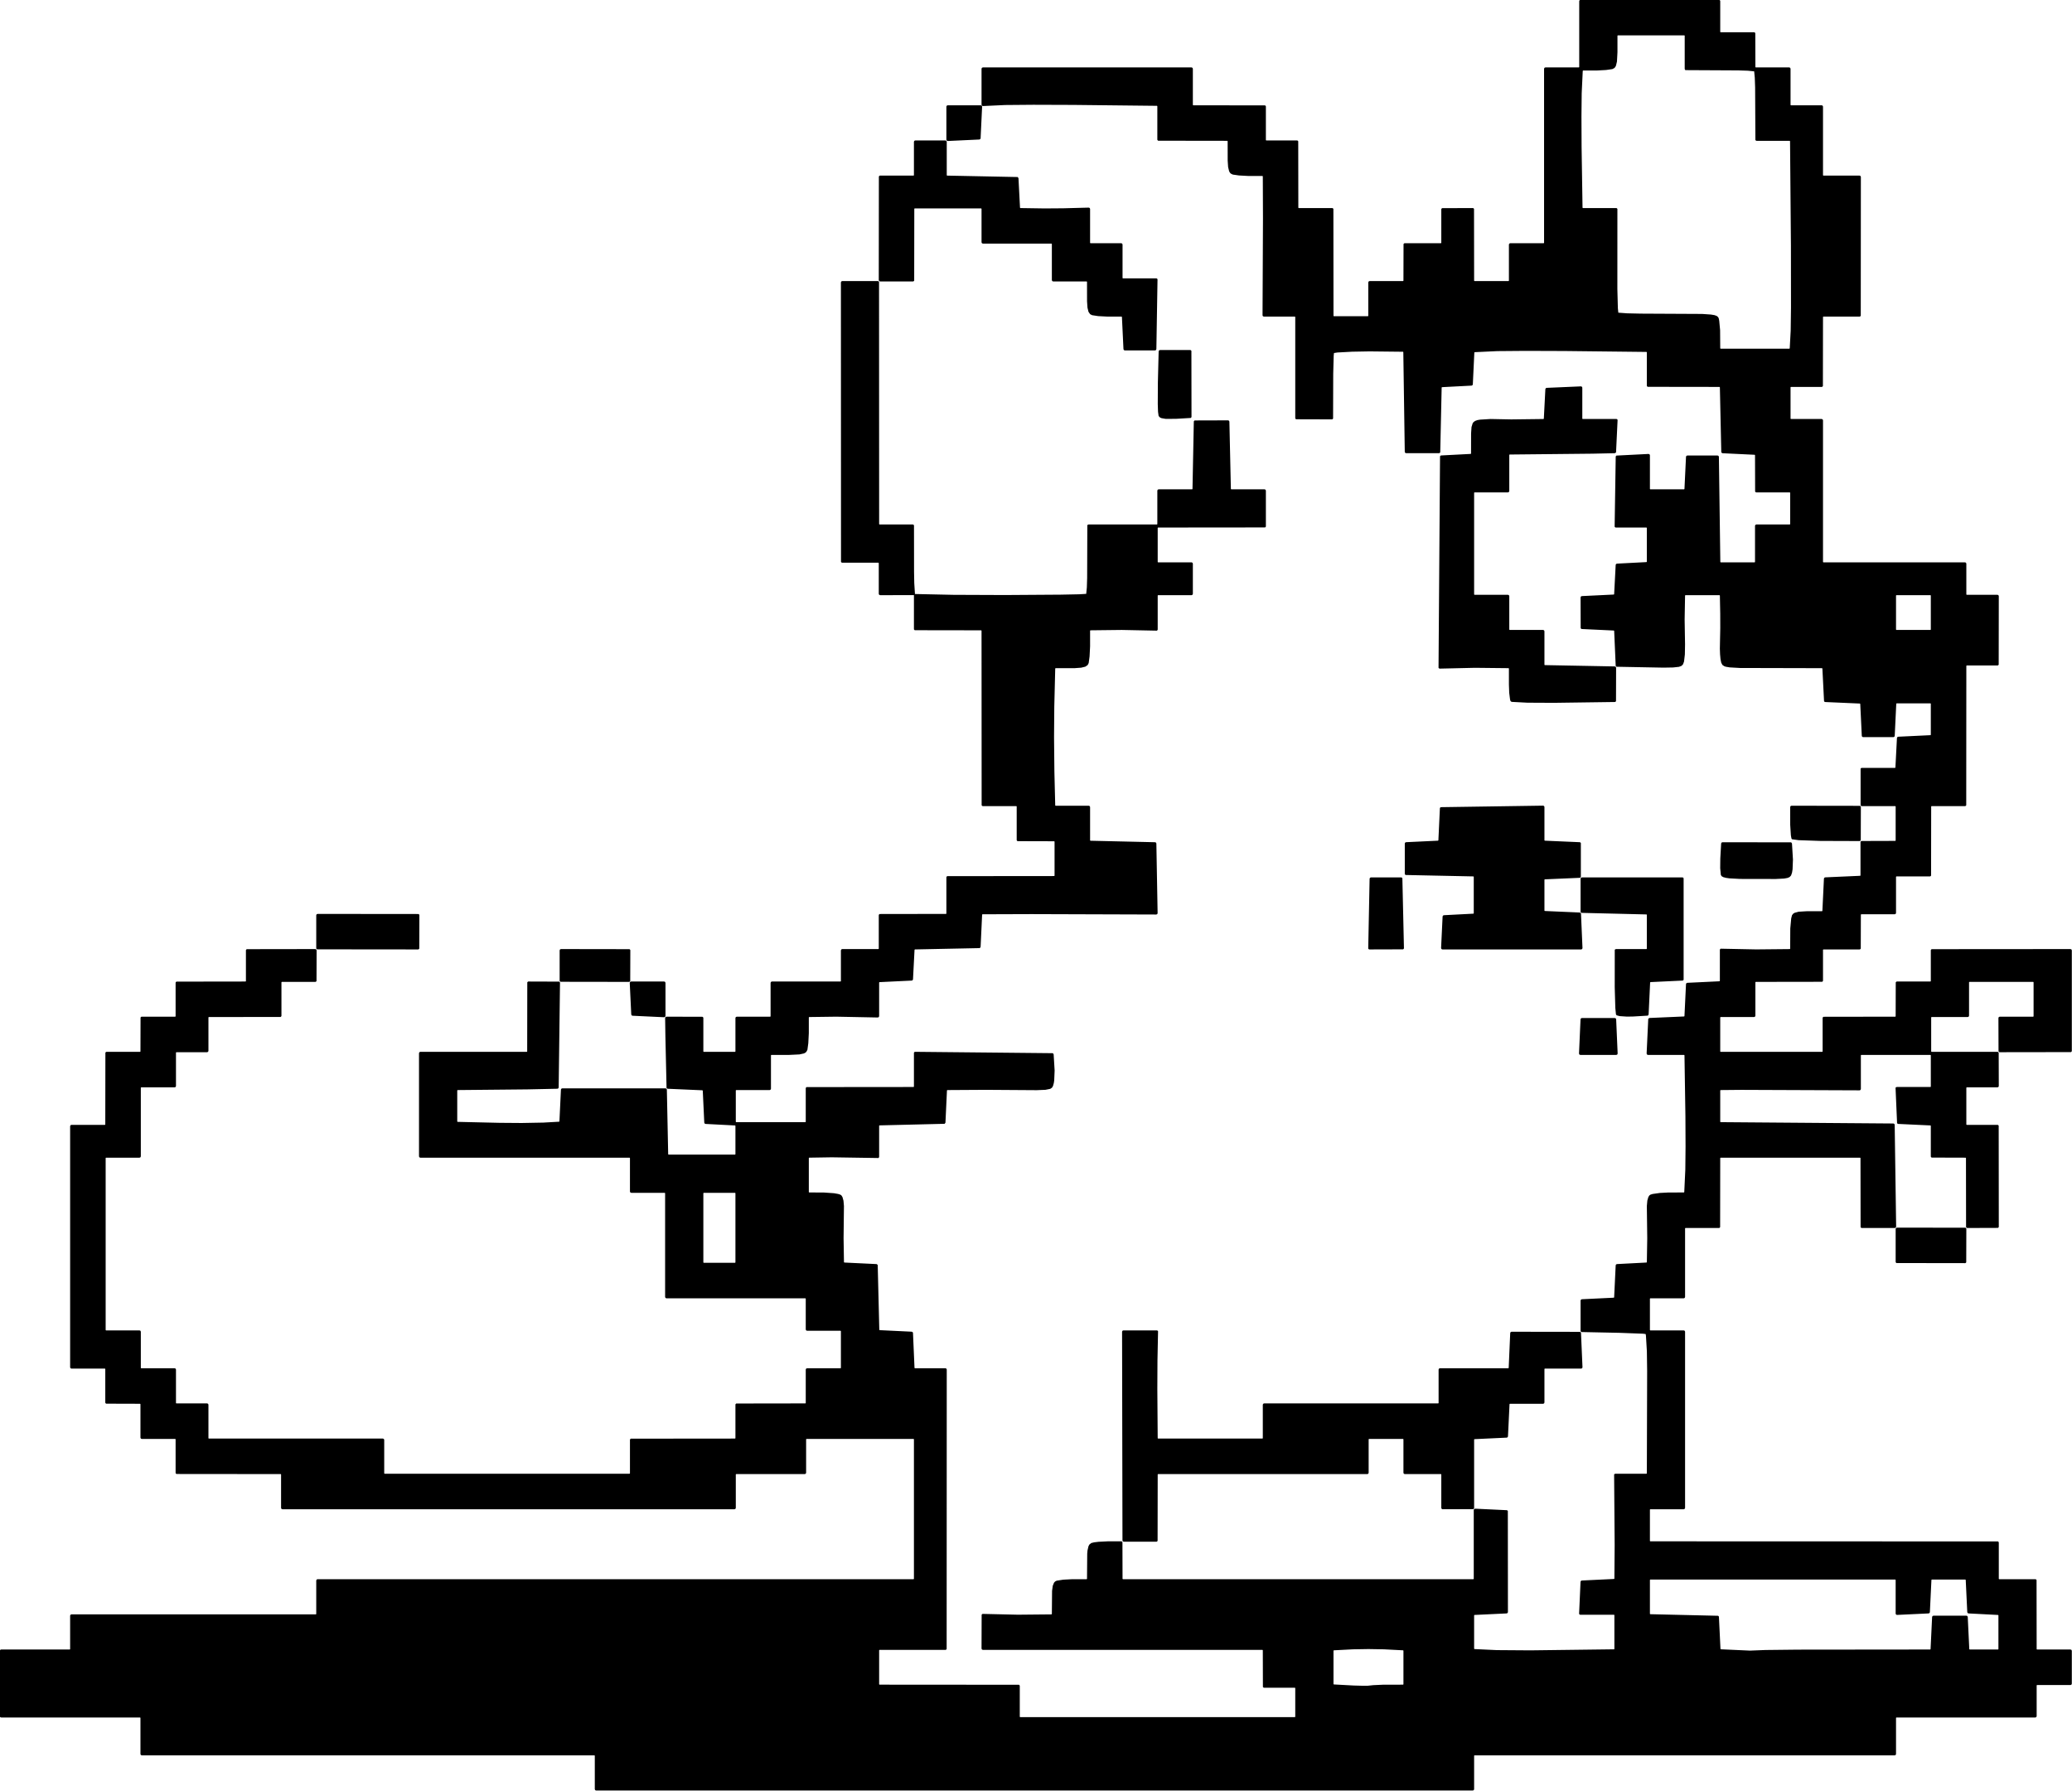 <?xml version="1.0" encoding="UTF-8"?>
<!DOCTYPE svg PUBLIC "-//W3C//DTD SVG 1.0//EN" "http://www.w3.org/TR/2001/REC-SVG-20010904/DTD/svg10.dtd">
<svg shape-rendering="geometricPrecision" text-rendering="geometricPrecision" image-rendering="optimizeQuality" fill-rule="evenodd" xml:space="preserve" 
 xmlns="http://www.w3.org/2000/svg" xmlns:xlink="http://www.w3.org/1999/xlink"  viewBox="0 0 1157.298 1000.207" width="115.73mm" height="100.021mm" >
<g><path fill="#000000" d="M529.317,58.809 L528.806,59.02 528.594,59.532 528.594,78.032 528.806,78.544 529.318,78.756 547.017,77.924 547.495,77.715 547.708,77.236 548.55,59.567 548.351,59.033 547.828,58.809 Z M940.781,19.741 L940.977,19.937 940.977,38.503 941.189,39.014 941.424,39.171 970.862,39.321 976.211,39.492 979.778,39.846 980.121,43.429 980.309,48.766 980.46,78.211 980.845,78.596 981.126,78.653 999.62,78.653 999.816,78.847 1000.305,137.238 1000.342,171.79 1000.172,184.699 999.641,194.569 999.44,194.759 961.018,194.759 960.821,194.563 960.747,184.381 960.26,179.157 960.001,177.853 959.648,177.138 958.921,176.506 957.65,176.024 955.677,175.692 950.73,175.349 916.434,175.179 908.88,175.008 903.904,174.647 903.645,172.121 903.363,161.358 903.382,116.659 902.991,116.265 902.713,116.21 884.108,116.21 883.91,116.015 883.386,82.096 883.311,64.989 883.443,52.094 884.032,39.569 884.233,39.378 891.967,39.378 897.064,39.097 900.558,38.594 901.669,38.026 902.183,37.454 902.583,36.684 903.139,34.385 903.42,29.132 903.42,19.937 903.616,19.741 Z M511.19,78.446 L510.679,78.658 510.467,79.169 510.467,97.887 510.271,98.083 491.553,98.083 491.271,98.14 490.886,98.525 490.83,156.479 491.041,156.99 491.553,157.202 509.95,157.202 510.232,157.145 510.617,156.76 510.674,116.613 510.87,116.417 548.035,116.417 548.231,116.613 548.231,135.331 548.443,135.842 548.954,136.054 587.309,136.054 587.506,136.25 587.506,156.479 587.717,156.99 588.229,157.202 606.947,157.202 607.143,157.398 607.161,168.292 607.405,171.862 607.961,174.143 608.871,175.481 610,176.055 613.425,176.57 618.589,176.839 626.443,176.839 626.643,177.03 627.507,195.032 627.73,195.522 628.23,195.721 645.157,195.721 645.664,195.514 645.88,195.01 646.524,155.94 646.132,155.541 645.852,155.485 627.183,155.485 626.987,155.288 626.987,136.57 626.775,136.059 626.264,135.847 609.056,135.847 608.86,135.651 608.86,116.676 608.645,116.172 608.136,115.964 593.85,116.342 583.429,116.418 569.92,116.215 569.722,116.024 568.86,99.511 568.423,98.883 528.995,98.087 528.8,97.89 528.8,79.169 528.589,78.658 528.077,78.446 Z M647.881,195.515 L647.376,195.72 647.158,196.219 646.72,213.757 646.663,225.682 646.812,230.028 647.137,232.344 647.896,233.178 648.717,233.551 651.036,233.953 656.69,233.939 665.086,233.451 665.452,233.068 665.506,232.793 665.449,195.956 665.065,195.571 664.783,195.515 Z M1078.242,332.427 L1078.439,332.623 1078.439,351.661 1078.242,351.858 1059.204,351.858 1059.008,351.661 1059.008,332.623 1059.204,332.427 Z M883.059,215.802 L863.844,216.638 863.363,216.851 863.154,217.33 862.292,233.848 862.094,234.04 844.092,234.26 832.556,234.033 826.726,234.388 825.218,234.638 823.969,235.096 823.099,235.691 822.561,236.385 821.904,238.507 821.662,242.122 821.643,253.335 821.453,253.535 804.953,254.396 804.684,254.463 804.321,254.844 803.48,373.008 803.872,373.402 804.15,373.458 823.778,373.005 842.596,373.207 842.791,373.405 842.791,382.353 842.959,386.992 843.428,390.731 843.704,391.597 844.292,392.027 853.114,392.491 867.946,392.566 901.948,392.103 902.227,392.044 902.609,391.66 902.665,372.967 902.462,372.456 901.958,372.236 862.83,371.499 862.635,371.302 862.635,352.581 862.423,352.07 861.912,351.858 843.194,351.858 842.997,351.661 842.997,332.944 842.786,332.432 842.274,332.221 823.556,332.221 823.36,332.024 823.36,275.222 823.556,275.026 842.274,275.026 842.786,274.814 842.997,274.303 842.997,254.072 843.193,253.875 889.454,253.406 901.981,253.135 902.627,252.714 903.495,234.505 903.102,234.092 902.817,234.034 883.979,234.034 883.783,233.838 883.783,216.525 883.56,216.003 883.059,215.802 Z M1000.613,450.044 L1000.101,450.256 999.889,450.767 999.908,460.73 1000.282,466.631 1000.6,468.294 1000.885,468.764 1004.57,469.282 1016.729,469.699 1038.649,469.773 1038.93,469.716 1039.314,469.331 1039.371,450.767 1039.314,450.486 1038.929,450.101 1000.613,450.044 Z M962.058,470.437 L961.562,470.634 961.336,471.118 960.861,479.476 960.802,484.969 961.159,488.679 961.608,489.393 962.493,489.913 964.004,490.323 965.946,490.603 971.86,490.923 991.81,490.961 996.473,490.719 998.377,490.38 999.559,489.889 1000.375,488.997 1000.915,487.478 1001.224,485.568 1001.437,480.102 1000.892,471.109 1000.439,470.489 962.058,470.437 Z M177.359,510.467 L176.848,510.679 176.636,511.19 176.636,529.588 176.693,529.869 177.078,530.254 233.517,530.311 233.799,530.254 234.184,529.869 234.241,511.19 234.184,510.909 233.799,510.524 177.359,510.467 Z M765.707,490.074 L765.201,490.281 764.984,490.783 764.211,529.854 764.603,530.255 764.884,530.311 783.724,530.255 784.116,529.854 784.166,529.572 783.282,490.506 782.898,490.13 782.62,490.074 Z M861.912,449.996 L804.683,450.849 804.306,451.217 804.243,451.486 803.397,469.368 803.203,469.563 785.322,470.409 784.832,470.635 784.634,471.136 784.634,488.06 784.689,488.337 785.081,488.729 822.959,489.521 823.154,489.718 823.154,510.131 822.963,510.331 806.44,511.193 805.962,511.408 805.755,511.885 804.907,529.553 805.106,530.086 805.629,530.311 883.165,530.311 883.687,530.088 883.887,529.557 883.053,510.377 882.843,509.898 882.362,509.687 862.826,508.837 862.635,508.637 862.635,491.355 862.826,491.155 882.333,490.306 882.605,490.242 882.973,489.859 882.974,470.86 882.608,470.477 882.336,470.411 862.826,469.562 862.635,469.362 862.635,450.719 862.42,450.205 861.912,449.996 Z M313.306,530.104 L312.795,530.316 312.583,530.827 312.583,547.714 312.64,547.996 313.025,548.381 351.341,548.438 351.623,548.381 352.008,547.996 352.064,530.827 352.008,530.546 351.623,530.161 313.306,530.104 Z M883.544,490.074 L883.033,490.286 882.821,490.798 882.821,509.209 883.033,509.721 883.267,509.878 919.636,510.761 919.83,510.959 919.83,529.908 919.633,530.104 902.578,530.104 902.066,530.316 901.909,530.551 901.892,551.444 902.23,563.065 902.588,566.581 902.949,567.102 904.633,567.557 908.737,567.829 912.134,567.773 920.393,567.286 920.818,566.663 921.666,548.751 921.86,548.557 939.739,547.711 940.009,547.645 940.375,547.263 940.372,490.516 939.987,490.131 939.706,490.074 Z M352.46,548.231 L351.937,548.455 351.738,548.988 352.586,566.659 352.81,567.148 353.309,567.347 370.945,568.177 371.491,567.966 371.702,567.455 371.702,548.954 371.49,548.443 370.979,548.231 Z M883.517,568.624 L883.017,568.824 882.794,569.315 881.943,588.467 882.143,588.999 882.666,589.223 902.802,589.223 903.324,589 903.524,588.468 902.691,569.315 902.468,568.824 901.968,568.624 Z M410.574,666.261 L410.77,666.458 410.77,705.133 410.574,705.33 393.046,705.33 392.85,705.133 392.85,666.458 393.046,666.261 Z M1059.524,685.692 L1059.013,685.904 1058.801,686.415 1058.801,704.813 1058.858,705.095 1059.243,705.479 1097.559,705.536 1097.841,705.479 1098.226,705.095 1098.283,686.415 1098.226,686.134 1097.841,685.749 1059.524,685.692 Z M627.448,743.094 L626.937,743.305 626.725,743.818 626.949,860.398 627.161,860.909 627.672,861.12 645.901,861.12 646.183,861.064 646.567,860.679 646.624,823.553 646.821,823.356 763.725,823.356 764.236,823.145 764.448,822.633 764.448,803.919 764.644,803.723 783.683,803.723 783.879,803.919 783.879,822.633 784.091,823.145 784.602,823.356 804.831,823.356 805.027,823.553 805.027,842.268 805.238,842.78 805.75,842.992 822.918,842.935 823.303,842.55 823.36,842.268 823.36,804.041 823.551,803.841 841.581,802.994 842.057,802.784 842.269,802.306 843.135,784.276 843.335,784.085 861.912,784.085 862.423,783.874 862.635,783.362 862.635,764.644 862.831,764.448 883.165,764.448 883.687,764.225 883.887,763.694 883.054,744.54 882.988,744.269 882.605,743.903 844.242,743.849 843.743,744.05 843.52,744.54 842.671,764.05 842.471,764.241 804.239,764.241 803.728,764.453 803.516,764.965 803.516,783.683 803.32,783.879 706.053,783.879 705.541,784.091 705.33,784.602 705.33,803.32 705.133,803.516 646.819,803.516 646.622,803.321 646.417,776.011 646.492,759.905 646.823,743.553 646.431,743.151 646.149,743.094 Z M1097.739,882.268 L1097.939,882.459 1098.804,900.492 1099.028,900.981 1099.527,901.181 1116.013,902.041 1116.203,902.242 1116.203,921.14 1116.006,921.336 1100.13,921.336 1099.93,921.145 1099.066,903.143 1098.843,902.654 1098.344,902.454 1079.888,902.454 1079.389,902.654 1079.166,903.143 1078.302,921.145 1078.101,921.336 1004.223,921.412 986.138,921.61 977.42,921.95 961.152,921.212 960.959,921.018 960.094,903.141 960.033,902.872 959.659,902.501 921.74,901.613 921.547,901.415 921.547,882.465 921.743,882.268 1058.605,882.268 1058.801,882.465 1058.801,901.296 1059.013,901.808 1059.524,902.019 1077.222,901.178 1077.703,900.969 1077.917,900.489 1078.782,882.459 1078.983,882.268 Z M764.345,921.086 L773.024,921.234 783.689,921.786 783.879,921.987 783.879,940.775 783.683,940.972 772.476,941 767.045,941.249 764.056,941.562 761.391,941.591 756.075,941.451 745,940.848 744.811,940.648 744.811,921.987 745.001,921.786 755.699,921.232 764.345,921.086 Z M882.789,-0.103 L882.277,0.108 882.066,0.62 882.066,37.464 881.869,37.661 863.151,37.661 862.64,37.872 862.428,38.384 862.428,135.651 862.232,135.847 843.514,135.847 843.003,136.059 842.791,136.57 842.791,156.799 842.595,156.995 823.556,156.995 823.36,156.799 823.303,116.652 822.918,116.267 822.637,116.21 805.468,116.267 805.083,116.652 805.027,116.933 805.027,135.651 804.831,135.847 784.602,135.847 784.321,135.904 783.936,136.289 783.879,156.799 783.683,156.995 764.965,156.995 764.453,157.207 764.241,157.718 764.241,176.436 764.045,176.632 745.007,176.632 744.811,176.436 744.754,116.652 744.369,116.267 744.088,116.21 725.37,116.21 725.173,116.014 725.117,78.888 724.732,78.503 724.45,78.446 707.243,78.446 707.047,78.25 707.047,59.532 706.99,59.25 706.605,58.865 666.458,58.809 666.262,58.612 666.262,38.384 666.05,37.872 665.538,37.661 548.954,37.661 548.443,37.872 548.231,38.384 548.231,58.512 548.443,59.024 548.954,59.235 561.438,58.656 577.172,58.524 599.601,58.6 646.223,59.106 646.418,59.304 646.418,77.929 646.475,78.211 646.859,78.596 685.496,78.653 685.692,78.849 685.711,89.743 685.954,93.296 686.511,95.596 686.91,96.366 687.42,96.934 688.551,97.506 692.003,98.003 697.195,98.289 705.135,98.29 705.332,98.485 705.424,121.98 705.182,176.113 705.392,176.626 705.905,176.839 723.26,176.839 723.456,177.035 723.456,233.517 723.513,233.799 723.898,234.184 743.918,234.24 744.199,234.184 744.584,233.799 744.66,208.697 744.924,198.712 745.079,197.187 746.973,196.889 755.287,196.439 764.973,196.269 783.612,196.47 783.808,196.667 784.625,252.41 784.841,252.915 785.348,253.123 803.769,253.123 804.047,253.068 804.431,252.692 805.228,216.448 805.42,216.25 821.943,215.388 822.419,215.178 822.632,214.701 823.479,196.902 823.673,196.708 836.34,196.117 851.884,195.986 873.92,196.061 919.634,196.568 919.83,196.765 919.83,215.391 919.886,215.672 920.271,216.057 960.422,216.114 960.62,216.308 961.415,252.712 962.045,253.15 980.061,254.015 980.252,254.215 980.309,274.584 980.694,274.969 980.975,275.026 999.693,275.026 999.889,275.222 999.889,292.75 999.693,292.946 980.975,292.946 980.464,293.158 980.252,293.669 980.252,313.897 980.056,314.094 961.071,314.094 960.874,313.899 960.074,255.14 959.86,254.634 959.351,254.427 942.427,254.427 941.928,254.626 941.704,255.115 940.84,273.118 940.64,273.309 921.743,273.309 921.547,273.112 921.547,254.256 921.329,253.756 920.785,253.552 902.867,254.465 902.503,254.844 902.448,255.115 901.84,294.208 902.232,294.607 902.512,294.663 919.633,294.663 919.83,294.859 919.83,313.757 919.639,313.958 903.113,314.82 902.635,315.036 902.428,315.516 901.566,331.889 901.372,332.083 883.508,332.947 883.018,333.173 882.821,333.675 882.876,350.892 883.267,351.284 883.544,351.338 901.389,352.183 901.583,352.378 902.432,371.777 902.498,372.048 902.881,372.414 929.117,372.91 934.481,372.816 937.765,372.461 939.061,371.985 939.751,371.413 940.1,370.899 940.605,369.493 941.068,365.509 941.166,359.883 940.939,346.021 941.178,332.621 941.376,332.427 960.423,332.427 960.621,332.621 960.822,342.831 960.841,350.744 960.614,362.299 960.726,365.45 960.968,368.128 961.365,370.111 962.027,371.395 963.068,372.104 963.927,372.406 966.112,372.774 971.862,373.099 1017.679,373.212 1017.879,373.403 1018.811,391.701 1019.193,392.066 1019.467,392.119 1038.832,392.969 1039.027,393.163 1039.891,411.043 1040.114,411.532 1040.613,411.732 1057.559,411.732 1058.058,411.532 1058.281,411.043 1059.145,393.041 1059.345,392.85 1078.242,392.85 1078.439,393.046 1078.439,410.433 1078.248,410.633 1060.215,411.498 1059.735,411.713 1059.527,412.193 1058.666,428.706 1058.465,428.896 1039.887,428.896 1039.606,428.953 1039.221,429.338 1039.221,449.809 1039.606,450.194 1039.887,450.251 1058.605,450.251 1058.801,450.447 1058.801,469.485 1058.605,469.682 1039.606,469.739 1039.221,470.123 1039.164,470.405 1039.164,488.981 1038.973,489.181 1019.434,490.049 1018.953,490.262 1018.744,490.741 1017.879,508.765 1017.679,508.956 1009.392,508.956 1004.62,509.237 1002.361,509.851 1001.618,510.309 1000.917,511.182 1000.463,512.969 999.947,518.618 999.889,529.912 999.695,530.11 980.881,530.293 961.058,529.896 960.674,530.275 960.615,530.553 960.615,547.894 960.424,548.094 942.394,548.959 941.913,549.174 941.705,549.654 940.84,567.555 940.645,567.748 921.25,568.598 920.622,569.026 919.707,588.467 919.907,588.999 920.43,589.223 940.652,589.223 940.85,589.418 941.374,623.339 941.449,640.444 941.317,653.34 940.728,665.864 940.527,666.056 931.847,666.074 927.148,666.319 923.072,666.896 921.842,667.279 921.222,667.732 920.658,668.654 920.115,670.527 919.83,673.644 920.056,691.584 919.835,704.995 919.644,705.193 903.116,706.056 902.636,706.273 902.431,706.755 901.565,724.635 901.371,724.829 883.508,725.694 883.018,725.92 882.821,726.421 882.821,743.343 883.033,743.855 883.267,744.012 904.49,744.452 917.659,744.944 919.165,745.12 919.324,746.015 919.849,754.799 920,765.746 919.831,822.954 919.635,823.15 902.226,823.15 901.711,823.365 901.555,823.602 901.854,862.946 901.706,881.735 901.514,881.934 883.481,882.801 883.002,883.016 882.794,883.494 881.99,901.446 882.383,901.858 882.668,901.917 901.506,901.917 901.703,902.113 901.703,921.026 901.508,921.224 854.749,921.808 836.092,921.676 823.551,921.094 823.36,920.893 823.36,902.235 823.551,902.035 841.545,901.179 842.039,900.959 842.242,900.456 842.189,843.966 841.824,843.583 841.553,843.517 823.876,842.676 823.371,842.882 823.154,843.381 823.154,881.865 822.957,882.062 627.183,882.062 626.987,881.865 626.93,861.355 626.545,860.971 626.264,860.914 618.707,860.913 613.522,861.177 611.104,861.475 609.504,861.872 608.469,862.711 607.961,863.657 607.414,866.039 607.258,867.79 607.143,881.865 606.947,882.062 599.051,882.061 593.888,882.323 590.228,882.89 589.384,883.302 588.725,883.986 588.01,885.743 587.621,888.588 587.506,901.517 587.311,901.715 568.495,901.895 548.953,901.448 548.674,901.504 548.291,901.882 548.231,920.82 548.443,921.331 548.954,921.543 705.133,921.543 705.33,921.739 705.386,942.249 705.771,942.634 706.053,942.691 723.26,942.691 723.456,942.887 723.456,958.904 723.26,959.1 569.782,959.1 569.586,958.904 569.586,941.695 569.529,941.413 569.144,941.028 491.233,940.972 491.036,940.775 491.036,921.739 491.233,921.543 528.077,921.543 528.359,921.486 528.744,921.101 528.8,764.965 528.589,764.453 528.077,764.241 510.993,764.241 510.793,764.05 509.942,744.513 509.733,744.035 509.254,743.822 491.317,742.956 491.124,742.759 490.237,706.499 489.605,706.057 471.586,705.192 471.393,704.994 471.172,691.569 471.38,673.641 471.12,670.663 470.572,668.662 469.979,667.716 469.391,667.287 468.123,666.883 465.824,666.475 460.007,666.074 451.958,666.056 451.762,665.859 451.762,646.816 451.956,646.618 464.58,646.416 490.596,646.815 490.98,646.431 491.036,646.149 491.036,628.783 491.23,628.585 527.631,627.699 528.073,627.067 528.919,609.048 529.118,608.857 550.679,608.728 579.043,608.917 583.959,608.712 586.612,608.178 587.557,607.548 588.135,606.616 588.609,604.92 588.821,603.45 589.053,597.945 588.508,588.935 588.287,588.455 587.794,588.255 510.909,587.493 510.525,587.876 510.467,588.157 510.467,606.947 510.271,607.143 450.486,607.2 450.101,607.585 450.044,607.866 450.044,626.584 449.848,626.78 411.173,626.78 410.976,626.584 410.976,609.056 411.173,608.86 429.891,608.86 430.402,608.648 430.614,608.137 430.614,589.419 430.81,589.223 440.789,589.223 446.548,588.944 449.006,588.405 449.795,588.006 450.398,587.465 450.979,586.355 451.475,582.663 451.761,577.019 451.762,568.267 451.956,568.069 467.051,567.867 490.314,568.322 490.825,568.11 491.036,567.599 491.036,548.775 491.227,548.575 509.257,547.709 509.734,547.501 509.947,547.024 510.81,530.497 511.008,530.306 546.999,529.569 547.49,529.365 547.709,528.879 548.556,510.863 548.755,510.671 576.112,510.579 645.853,510.804 646.368,510.587 646.575,510.068 645.88,471.135 645.67,470.637 645.173,470.424 609.054,469.594 608.86,469.396 608.86,450.767 608.648,450.256 608.137,450.044 589.584,450.044 589.385,449.851 588.921,430.994 588.732,411.771 588.864,394.721 589.386,373.406 589.584,373.212 600.369,373.194 603.892,372.934 606.19,372.374 607.509,371.462 608.077,370.344 608.574,366.654 608.86,361.009 608.86,352.256 609.054,352.059 626.569,351.857 646.184,352.253 646.568,351.868 646.624,351.587 646.624,332.623 646.821,332.427 665.538,332.427 666.05,332.215 666.262,331.704 666.262,314.817 666.05,314.305 665.538,314.094 646.821,314.094 646.624,313.897 646.624,294.859 646.821,294.663 706.605,294.606 706.99,294.221 707.047,293.94 707.047,274.032 706.835,273.52 706.324,273.309 687.695,273.309 687.497,273.115 686.667,235.497 686.45,234.995 685.944,234.789 667.241,234.844 666.858,235.219 666.796,235.496 666.06,273.114 665.862,273.309 647.141,273.309 646.629,273.52 646.418,274.032 646.418,292.75 646.221,292.946 607.981,292.946 607.469,293.158 607.312,293.393 607.218,322.815 607.048,328.141 606.696,331.704 602.773,331.938 592.421,332.145 561.266,332.353 532.432,332.239 511.042,331.786 510.654,325.674 510.541,319.497 510.504,293.394 510.113,293.001 509.835,292.946 491.232,292.946 491.036,292.75 490.979,157.437 490.595,157.052 490.313,156.995 470.405,156.995 469.894,157.207 469.682,157.718 469.739,313.859 470.123,314.243 470.405,314.3 490.633,314.3 490.83,314.497 490.83,331.704 491.041,332.215 491.553,332.427 510.472,332.412 510.467,351.341 510.524,351.623 510.909,352.008 548.035,352.064 548.231,352.261 548.288,449.809 548.673,450.194 548.954,450.251 567.672,450.251 567.868,450.447 567.868,469.165 567.925,469.447 568.31,469.832 588.82,469.888 589.016,470.085 589.016,489.123 588.82,489.319 529.035,489.376 528.651,489.761 528.594,490.042 528.594,510.271 528.398,510.467 491.271,510.524 490.886,510.909 490.83,511.19 490.83,529.908 490.633,530.104 470.405,530.104 469.894,530.316 469.682,530.827 469.682,548.035 469.486,548.231 431.13,548.231 430.619,548.443 430.407,548.954 430.407,567.672 430.211,567.868 411.493,567.868 410.982,568.08 410.77,568.591 410.77,587.309 410.574,587.506 393.046,587.506 392.85,587.309 392.85,568.591 392.793,568.31 392.408,567.925 372.226,567.868 371.711,568.084 371.503,568.603 371.646,578.592 372.299,607.7 372.682,608.075 372.96,608.13 392.329,608.98 392.524,609.174 393.371,627.085 393.595,627.573 394.094,627.772 410.58,628.633 410.77,628.834 410.77,644.711 410.574,644.907 373.404,644.907 373.207,644.713 372.47,608.606 372.253,608.104 371.747,607.898 314.032,607.898 313.534,608.098 313.31,608.586 312.464,626.337 312.271,626.532 303.49,627.027 291.359,627.252 278.996,627.158 255.582,626.617 255.388,626.419 255.388,609.055 255.584,608.858 294.499,608.482 311.334,608.12 311.832,607.907 312.043,607.407 312.784,548.961 312.731,548.682 312.339,548.287 295.18,548.231 294.898,548.288 294.513,548.673 294.456,587.309 294.26,587.506 234.757,587.506 234.246,587.717 234.034,588.229 234.034,645.901 234.246,646.412 234.757,646.624 351.662,646.624 351.858,646.82 351.858,665.538 352.07,666.05 352.581,666.261 371.299,666.261 371.495,666.458 371.495,724.45 371.707,724.962 372.218,725.173 449.848,725.173 450.044,725.37 450.044,742.577 450.256,743.088 450.768,743.3 469.486,743.3 469.682,743.496 469.682,764.045 469.486,764.241 450.768,764.241 450.256,764.453 450.044,764.965 450.044,783.683 449.848,783.879 411.211,783.936 410.827,784.32 410.77,784.602 410.77,803.32 410.574,803.516 352.3,803.573 351.915,803.958 351.858,804.239 351.858,822.953 351.662,823.15 214.799,823.15 214.603,822.953 214.603,804.239 214.391,803.728 213.88,803.516 116.617,803.516 116.42,803.32 116.42,784.602 116.209,784.091 115.697,783.879 98.486,783.879 98.29,783.683 98.29,764.965 98.078,764.453 97.567,764.241 78.853,764.241 78.656,764.045 78.656,743.817 78.445,743.305 77.933,743.094 59.21,743.094 59.013,742.897 59.013,646.82 59.21,646.624 77.933,646.624 78.445,646.412 78.656,645.901 78.656,607.546 78.853,607.35 97.567,607.35 98.078,607.138 98.29,606.626 98.29,587.909 98.486,587.712 115.697,587.712 116.209,587.5 116.42,586.989 116.42,568.271 116.617,568.075 156.758,568.018 157.143,567.633 157.2,567.352 157.2,548.634 157.396,548.438 176.12,548.438 176.401,548.381 176.786,547.996 176.843,530.827 176.631,530.316 176.12,530.104 137.801,530.161 137.417,530.546 137.36,530.827 137.36,548.035 137.164,548.231 98.525,548.288 98.14,548.673 98.083,548.954 98.083,567.672 97.887,567.868 79.173,567.868 78.891,567.925 78.507,568.31 78.45,587.309 78.254,587.506 59.53,587.506 59.248,587.562 58.864,587.947 58.807,628.095 58.611,628.291 39.896,628.291 39.385,628.503 39.173,629.014 39.173,763.725 39.385,764.236 39.896,764.448 58.611,764.448 58.807,764.644 58.807,783.362 58.864,783.644 59.248,784.029 78.254,784.085 78.45,784.282 78.45,803 78.662,803.511 79.173,803.723 97.887,803.723 98.083,803.919 98.083,822.633 98.14,822.915 98.525,823.299 156.797,823.356 156.993,823.553 156.993,842.268 157.205,842.78 157.717,842.992 410.253,842.992 410.765,842.78 410.976,842.268 410.976,823.553 411.173,823.356 449.528,823.356 450.039,823.145 450.251,822.633 450.251,803.919 450.447,803.723 510.271,803.723 510.467,803.919 510.467,881.865 510.271,882.062 177.359,882.062 176.848,882.273 176.636,882.785 176.636,901.514 176.44,901.71 39.896,901.71 39.385,901.922 39.173,902.433 39.173,921.14 38.977,921.336 0.62,921.336 0.108,921.548 -0.103,922.059 -0.103,958.584 0.108,959.095 0.62,959.307 78.253,959.307 78.45,959.503 78.45,979.732 78.662,980.243 79.173,980.455 332.024,980.455 332.221,980.651 332.221,999.38 332.432,999.892 332.944,1000.103 822.637,1000.103 823.148,999.892 823.36,999.38 823.36,980.651 823.556,980.455 1058.285,980.455 1058.796,980.243 1059.008,979.732 1059.008,959.503 1059.204,959.307 1136.834,959.307 1137.345,959.095 1137.557,958.584 1137.557,941.375 1137.754,941.178 1156.471,941.178 1156.983,940.966 1157.195,940.455 1157.195,922.059 1156.983,921.548 1156.471,921.336 1137.754,921.336 1137.557,921.14 1137.501,882.503 1137.116,882.118 1136.834,882.062 1116.606,882.062 1116.409,881.865 1116.409,861.637 1116.353,861.355 1115.968,860.971 921.743,860.914 921.547,860.717 921.547,843.188 921.743,842.992 940.461,842.992 940.972,842.78 941.184,842.268 941.184,743.817 940.972,743.305 940.461,743.094 921.743,743.094 921.547,742.897 921.547,725.37 921.743,725.173 940.461,725.173 940.972,724.962 941.184,724.45 941.184,686.095 941.38,685.899 960.098,685.899 960.38,685.842 960.764,685.457 960.821,646.821 961.018,646.624 1038.968,646.624 1039.164,646.821 1039.221,685.457 1039.606,685.842 1039.887,685.899 1058.352,685.899 1058.867,685.683 1059.075,685.165 1058.262,628.249 1058.05,627.743 1057.544,627.531 961.017,626.782 960.821,626.585 960.821,609.054 961.017,608.857 972.658,608.747 1038.649,609.008 1039.159,608.796 1039.371,608.285 1039.371,589.419 1039.567,589.223 1078.242,589.223 1078.439,589.419 1078.439,606.947 1078.242,607.143 1059.42,607.143 1058.898,607.366 1058.743,607.611 1059.598,627.349 1059.981,627.716 1060.255,627.77 1078.248,628.616 1078.439,628.816 1078.439,645.901 1078.495,646.183 1078.88,646.567 1097.88,646.624 1098.076,646.821 1098.133,685.457 1098.517,685.842 1098.799,685.899 1115.968,685.842 1116.353,685.457 1116.409,685.176 1116.353,628.732 1115.968,628.348 1115.686,628.291 1098.479,628.291 1098.283,628.095 1098.283,607.546 1098.479,607.35 1115.686,607.35 1116.198,607.138 1116.409,606.626 1116.353,587.947 1115.968,587.562 1115.686,587.506 1078.842,587.506 1078.645,587.309 1078.645,568.271 1078.842,568.075 1099.07,568.075 1099.581,567.863 1099.793,567.352 1099.793,548.634 1099.989,548.438 1135.644,548.438 1135.84,548.634 1135.84,567.672 1135.644,567.868 1116.926,567.868 1116.415,568.08 1116.203,568.591 1116.26,587.271 1116.644,587.655 1116.926,587.712 1156.753,587.655 1157.138,587.271 1157.195,586.989 1157.195,530.827 1156.983,530.316 1156.471,530.104 1078.88,530.161 1078.495,530.546 1078.439,530.827 1078.439,548.035 1078.242,548.231 1059.524,548.231 1059.243,548.288 1058.858,548.673 1058.801,567.672 1058.605,567.868 1018.458,567.925 1018.073,568.31 1018.016,568.591 1018.016,587.309 1017.82,587.506 961.018,587.506 960.821,587.309 960.821,568.271 961.018,568.075 979.736,568.075 980.247,567.863 980.459,567.352 980.459,548.634 980.655,548.438 1017.781,548.381 1018.166,547.996 1018.223,547.714 1018.223,530.507 1018.419,530.311 1038.648,530.311 1038.929,530.254 1039.314,529.869 1039.371,510.87 1039.567,510.673 1058.285,510.673 1058.796,510.462 1059.008,509.95 1059.008,489.722 1059.204,489.526 1077.922,489.526 1078.204,489.469 1078.589,489.084 1078.645,450.447 1078.842,450.251 1097.559,450.251 1097.841,450.194 1098.226,449.809 1098.283,371.898 1098.479,371.702 1115.686,371.702 1115.968,371.645 1116.353,371.26 1116.409,332.944 1116.198,332.432 1115.686,332.221 1098.479,332.221 1098.283,332.024 1098.283,314.817 1098.071,314.305 1097.559,314.094 1018.419,314.094 1018.223,313.897 1018.223,234.757 1018.011,234.246 1017.5,234.034 1000.292,234.034 1000.096,233.838 1000.096,216.31 1000.292,216.114 1017.5,216.114 1017.781,216.057 1018.166,215.672 1018.223,177.035 1018.419,176.839 1038.648,176.839 1038.929,176.782 1039.314,176.397 1039.371,98.806 1039.159,98.295 1038.648,98.083 1018.419,98.083 1018.223,97.887 1018.223,59.532 1018.011,59.02 1017.5,58.809 1000.292,58.809 1000.096,58.612 1000.096,38.384 999.884,37.872 999.373,37.661 980.655,37.661 980.459,37.464 980.402,18.465 980.017,18.08 979.736,18.023 961.018,18.023 960.821,17.827 960.821,0.62 960.764,0.338 960.38,-0.046 882.789,-0.103 Z " />
</g></svg>